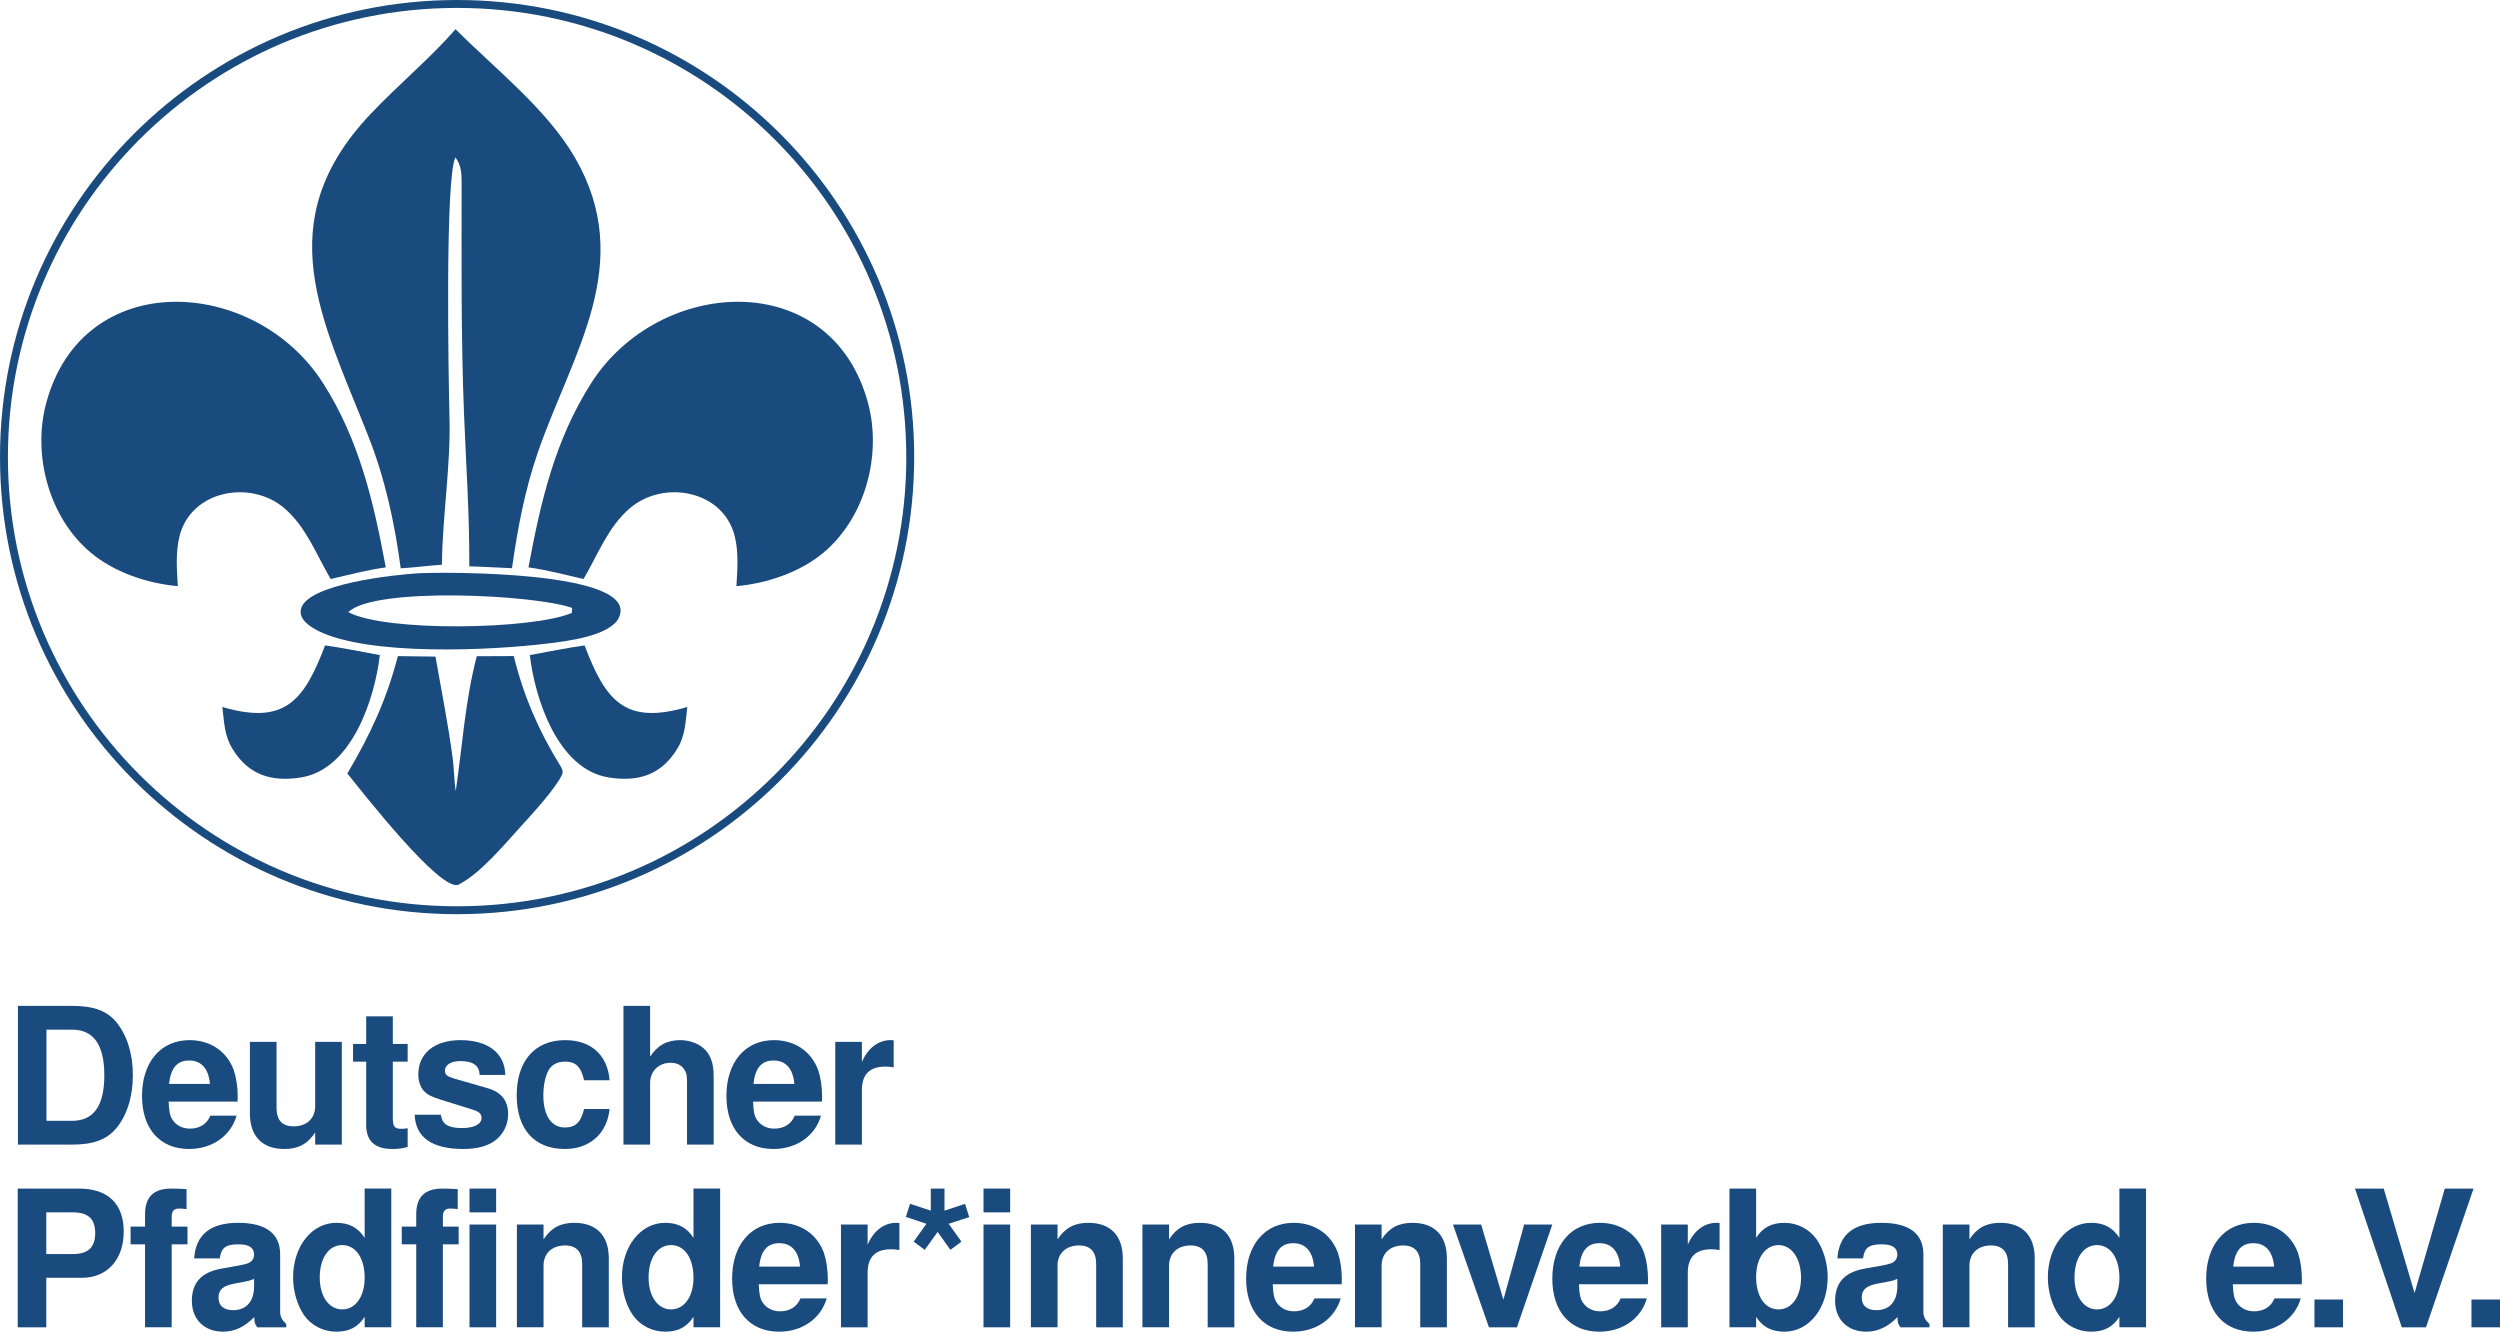 <?xml version="1.0" encoding="UTF-8"?>
<svg id="Ebene_2" data-name="Ebene 2" xmlns="http://www.w3.org/2000/svg" viewBox="0 0 656.86 349.89">
  <defs>
    <style>
      .cls-1 {
        fill: #1a4b7e;
      }
    </style>
  </defs>
  <g id="Ebene_1-2" data-name="Ebene 1">
    <g>
      <g>
        <path class="cls-1" d="M238.13,120.1c0,65.18-52.84,118.02-118.02,118.02S2.08,185.29,2.08,120.1,54.92,2.08,120.1,2.08s118.02,52.84,118.02,118.02m2.08,0C240.21,53.77,186.44,0,120.1,0S0,53.77,0,120.1s53.77,120.1,120.1,120.1,120.1-53.77,120.1-120.1"/>
        <path class="cls-1" d="M104.51,172.39l9.91,.13c1.55,8.89,3.35,17.83,4.53,26.77,.38,2.84,.32,5.72,.8,8.56,1.72-11.79,2.48-23.85,5.52-35.43l9.73-.04c2.49,10.32,6.56,19.67,12.12,28.66,.47,.76,.97,1.57,.56,2.48-1.62,3.56-7.93,10.46-10.74,13.53-4.46,4.86-10.55,12.31-16.39,15.35-4.62,2.41-25.86-24.97-29.29-29.17,5.97-10.07,10.34-19.46,13.27-30.83"/>
        <path class="cls-1" d="M85.4,169.58c4.83,.67,9.6,1.67,14.4,2.54-1.33,11.49-7.37,30.03-20.71,32.15-7.8,1.24-13.86-.64-18.08-7.63-2.09-3.46-2.11-7.01-2.59-10.89,16.38,4.83,21.48-1.62,26.99-16.17"/>
        <path class="cls-1" d="M150.33,159.75l-.08,1.29c-10.36,4.41-48.94,5.06-58.73-.2,6.81-6.76,49.39-4.57,58.81-1.1m-40.63-9.1c-5.92,.36-28.94,2.74-30.62,9.34-.7,2.75,2.48,4.75,4.51,5.77,13.41,6.68,45.36,5.15,60.24,3.34,4.7-.57,16.42-1.93,18.75-6.75,6.02-12.46-46.29-12.1-52.89-11.7"/>
        <path class="cls-1" d="M101.36,149.08c-4.89,.66-9.66,1.96-14.47,3.05-3.75-6.35-6.42-13.67-12.16-18.59-8.9-7.62-24.65-4.72-27.59,7.45-1.03,4.27-.67,8.68-.42,13.02-8-.72-16.64-3.6-22.87-8.8-10.99-9.2-15.37-25.63-11.72-39.27,9.63-35.97,54.87-33.3,72.74-5.29,9.54,14.95,13.29,31.19,16.49,48.43"/>
        <path class="cls-1" d="M119.7,7.67c10.39,10.43,23.98,20.99,31.39,33.79,16.07,27.79-.68,51.19-9.74,77.3-3.46,9.99-5.34,20.09-6.83,30.53-3.74-.14-7.47-.39-11.22-.49,.09-13.3-.86-26.92-1.39-40.24-.8-20.23-.62-40.55-.62-60.8,0-2.25-.17-4.56-1.64-6.39-2.74,5.4-1.81,58.67-1.55,68.32,.34,12.87-1.86,25.85-1.99,38.69-3.62,.23-7.21,.74-10.83,.94-1.59-12.04-4.13-23.66-8.61-34.98-12.09-30.57-26.12-55.94,.6-84.29,7.25-7.69,15.46-14.42,22.43-22.38"/>
        <path class="cls-1" d="M138.85,149.08c4.89,.66,9.66,1.96,14.47,3.05,3.75-6.35,6.42-13.67,12.16-18.59,8.9-7.62,24.65-4.72,27.59,7.45,1.03,4.27,.67,8.68,.42,13.02,8-.72,16.64-3.6,22.87-8.8,10.99-9.2,15.37-25.63,11.72-39.27-9.63-35.97-54.87-33.3-72.74-5.29-9.54,14.95-13.29,31.19-16.49,48.43"/>
        <path class="cls-1" d="M153.61,169.58c-4.83,.67-9.6,1.67-14.4,2.54,1.33,11.49,7.37,30.03,20.71,32.15,7.8,1.24,13.86-.64,18.08-7.63,2.09-3.46,2.11-7.01,2.59-10.89-16.38,4.83-21.48-1.62-26.99-16.17"/>
      </g>
      <g>
        <path class="cls-1" d="M4.71,264.29h14.25c5.6,0,9.05,1.25,11.55,4.2,2.85,3.45,4.4,8.35,4.4,14s-1.55,10.6-4.4,14c-2.5,2.95-6,4.25-11.55,4.25H4.71v-36.45Zm14.25,30.2c5.65,0,8.45-3.95,8.45-11.95s-2.8-12-8.45-12h-6.75v23.95h6.75Z"/>
        <path class="cls-1" d="M44.31,289.44c.1,2.55,.35,3.75,1,4.75,1,1.5,2.6,2.35,4.6,2.35,2.55,0,4.5-1.25,5.35-3.4h6.9c-1.55,5.35-6.45,8.75-12.5,8.75-7.65,0-12.35-5.3-12.35-13.95s4.75-14.65,12.5-14.65c5.45,0,9.8,2.95,11.6,7.85,.65,1.9,1.05,4.4,1.05,7.1,0,.35,0,.6-.05,1.2h-18.1Zm10.85-4.65c-.35-4-2.25-6.15-5.45-6.15s-4.85,2-5.3,6.15h10.75Z"/>
        <path class="cls-1" d="M82.81,300.74v-3.2c-2,3.05-4.45,4.35-8.1,4.35-5.8,0-9.05-3.35-9.05-9.35v-18.8h7v17.35c0,3.25,1.5,4.85,4.5,4.85,3.45,0,5.65-2.1,5.65-5.3v-16.9h7v27h-7Z"/>
        <path class="cls-1" d="M107.11,278.94h-3.9v14.7c0,2.4,.45,2.95,2.3,2.95,.55,0,.9-.05,1.6-.15v4.9c-1.3,.4-2.45,.55-4.05,.55-4.6,0-6.85-2.1-6.85-6.35v-16.6h-3.45v-4.65h3.45v-7.25h7v7.25h3.9v4.65Z"/>
        <path class="cls-1" d="M126.01,282.44c-.05-2.45-1.7-3.65-5.05-3.65-2.45,0-4.05,1-4.05,2.5,0,1.1,.5,1.5,2.45,2.1l8.85,2.55c3.55,1.05,5.3,3.3,5.3,6.8,0,2.65-1.2,5.15-3.2,6.75-2,1.6-4.85,2.4-8.6,2.4-8.2,0-12.55-3.05-12.75-9h6.85c.3,1.45,.6,2,1.35,2.55,.9,.65,2.3,.95,4.15,.95,3.25,0,5.2-1,5.2-2.65,0-1.1-.6-1.65-2.35-2.2l-8.35-2.6c-2.6-.85-3.45-1.3-4.4-2.25-.95-1.05-1.5-2.6-1.5-4.4,0-5.55,4.25-9,11.1-9,7.25,0,11.65,3.45,11.75,9.15h-6.75Z"/>
        <path class="cls-1" d="M153.46,283.84c-.8-3.55-2.15-4.9-5-4.9-2,0-3.55,.8-4.35,2.3-.85,1.6-1.35,3.95-1.35,6.55,0,5.3,2.1,8.45,5.65,8.45,2.8,0,4.2-1.35,5.05-4.85h6.7c-.65,6.45-5.2,10.5-11.75,10.5-8,0-12.65-5.2-12.65-14.1s4.65-14.5,12.75-14.5c6.8,0,11.15,3.95,11.65,10.55h-6.7Z"/>
        <path class="cls-1" d="M170.81,264.29v13.35c1.95-3,4.45-4.35,7.9-4.35,2.25,0,4.5,.75,6.05,2.05,1.85,1.55,2.75,3.95,2.75,7.3v18.1h-7v-16.5c0-1.7-.15-2.45-.8-3.35-.8-1.1-1.95-1.65-3.5-1.65-3.15,0-5.4,2.2-5.4,5.3v16.2h-7v-36.45h7Z"/>
        <path class="cls-1" d="M197.86,289.44c.1,2.55,.35,3.75,1,4.75,1,1.5,2.6,2.35,4.6,2.35,2.55,0,4.5-1.25,5.35-3.4h6.9c-1.55,5.35-6.45,8.75-12.5,8.75-7.65,0-12.35-5.3-12.35-13.95s4.75-14.65,12.5-14.65c5.45,0,9.8,2.95,11.6,7.85,.65,1.9,1.05,4.4,1.05,7.1,0,.35,0,.6-.05,1.2h-18.1Zm10.85-4.65c-.35-4-2.25-6.15-5.45-6.15s-4.85,2-5.3,6.15h10.75Z"/>
        <path class="cls-1" d="M226.46,273.74v5.3c1.55-3.65,4.3-5.75,7.5-5.75,.3,0,.45,0,.85,.05v7.1c-.95-.15-1.45-.2-2.2-.2-4.1,0-6.15,2.05-6.15,6.15v14.35h-7v-27h7Z"/>
        <path class="cls-1" d="M12.16,348.74H4.66v-36.45H20.76c7.6,0,11.75,4,11.75,11.3s-4.3,12.15-11,12.15H12.16v13Zm7-19.25c4,0,5.85-1.75,5.85-5.5s-1.85-5.45-5.85-5.45h-7v10.95h7Z"/>
        <path class="cls-1" d="M49.26,326.94h-4.15v21.8h-7v-21.8h-3.8v-4.65h3.8v-3.25c0-4.55,2.25-6.75,6.9-6.75,1.05,0,2.5,.05,4,.15v5.25c-.7-.1-1.35-.15-2-.15-1.3,0-1.9,.7-1.9,2.1v2.65h4.15v4.65Z"/>
        <path class="cls-1" d="M75.21,348.74h-7.6c-.65-.8-.8-1.3-.8-2.7-2.5,2.6-5.2,3.85-8.2,3.85-4.95,0-8.2-3.25-8.2-8.1s2.6-7.6,7.95-8.5l2.8-.5q3.45-.55,4.4-1.05c.75-.45,1.2-1.2,1.2-2.1,0-1.8-1.35-2.7-4.05-2.7-3.45,0-4.6,.9-4.95,3.7h-6.75c.45-6.25,4.25-9.35,11.55-9.35s11.05,2.8,11.05,8.3v15c0,1.35,.4,2.15,1.6,3.3v.85Zm-8.45-12.75c-.8,.4-1.1,.5-2.95,.85l-2.4,.45c-2.9,.6-4,1.6-4,3.7s1.45,3.25,3.8,3.25c3.55,0,5.55-2.3,5.55-6.35v-1.9Z"/>
        <path class="cls-1" d="M95.81,345.99c-1.75,2.7-4.05,3.9-7.45,3.9s-6.6-1.65-8.45-4.3c-1.8-2.6-2.9-6.3-2.9-9.95,0-8.15,4.9-14.35,11.35-14.35,3.4,0,5.7,1.25,7.45,3.95v-12.95h7v36.45h-7v-2.75Zm-11.8-10.35c0,4.95,2.4,8.4,5.9,8.4s5.9-3.4,5.9-8.3c0-5.2-2.35-8.6-5.9-8.6s-5.9,3.45-5.9,8.5Z"/>
        <path class="cls-1" d="M120.51,326.94h-4.15v21.8h-7v-21.8h-3.8v-4.65h3.8v-3.25c0-4.55,2.25-6.75,6.9-6.75,1.05,0,2.5,.05,4,.15v5.25c-.7-.1-1.35-.15-2-.15-1.3,0-1.9,.7-1.9,2.1v2.65h4.15v4.65Z"/>
        <path class="cls-1" d="M130.36,318.54h-7v-6.25h7v6.25Zm0,30.2h-7v-27h7v27Z"/>
        <path class="cls-1" d="M142.81,321.74v3.9c2-3.05,4.45-4.35,8.1-4.35,5.8,0,9.05,3.35,9.05,9.35v18.1h-7v-16.65c0-3.2-1.5-4.85-4.5-4.85-3.45,0-5.65,2.1-5.65,5.3v16.2h-7v-27h7Z"/>
        <path class="cls-1" d="M182.21,345.99c-1.75,2.7-4.05,3.9-7.45,3.9s-6.6-1.65-8.45-4.3c-1.8-2.6-2.9-6.3-2.9-9.95,0-8.15,4.9-14.35,11.35-14.35,3.4,0,5.7,1.25,7.45,3.95v-12.95h7v36.45h-7v-2.75Zm-11.8-10.35c0,4.95,2.4,8.4,5.9,8.4s5.9-3.4,5.9-8.3c0-5.2-2.35-8.6-5.9-8.6s-5.9,3.45-5.9,8.5Z"/>
        <path class="cls-1" d="M199.36,337.44c.1,2.55,.35,3.75,1,4.75,1,1.5,2.6,2.35,4.6,2.35,2.55,0,4.5-1.25,5.35-3.4h6.9c-1.55,5.35-6.45,8.75-12.5,8.75-7.65,0-12.35-5.3-12.35-13.95s4.75-14.65,12.5-14.65c5.45,0,9.8,2.95,11.6,7.85,.65,1.9,1.05,4.4,1.05,7.1,0,.35,0,.6-.05,1.2h-18.1Zm10.85-4.65c-.35-4-2.25-6.15-5.45-6.15s-4.85,2-5.3,6.15h10.75Z"/>
        <path class="cls-1" d="M227.96,321.74v5.3c1.55-3.65,4.3-5.75,7.5-5.75,.3,0,.45,0,.85,.05v7.1c-.95-.15-1.45-.2-2.2-.2-4.1,0-6.15,2.05-6.15,6.15v14.35h-7v-27h7Z"/>
        <path class="cls-1" d="M238.01,319.74l1.1-3.45,5.45,1.8v-5.8h3.6v5.8l5.4-1.8,1.1,3.5-5.4,1.75,3.35,4.7-2.9,2.15-3.35-4.7-3.4,4.7-2.9-2.15,3.35-4.7-5.4-1.8Z"/>
        <path class="cls-1" d="M265.41,318.54h-7v-6.25h7v6.25Zm0,30.2h-7v-27h7v27Z"/>
        <path class="cls-1" d="M277.86,321.74v3.9c2-3.05,4.45-4.35,8.1-4.35,5.8,0,9.05,3.35,9.05,9.35v18.1h-7v-16.65c0-3.2-1.5-4.85-4.5-4.85-3.45,0-5.65,2.1-5.65,5.3v16.2h-7v-27h7Z"/>
        <path class="cls-1" d="M307.16,321.74v3.9c2-3.05,4.45-4.35,8.1-4.35,5.8,0,9.05,3.35,9.05,9.35v18.1h-7v-16.65c0-3.2-1.5-4.85-4.5-4.85-3.45,0-5.65,2.1-5.65,5.3v16.2h-7v-27h7Z"/>
        <path class="cls-1" d="M334.41,337.44c.1,2.55,.35,3.75,1,4.75,1,1.5,2.6,2.35,4.6,2.35,2.55,0,4.5-1.25,5.35-3.4h6.9c-1.55,5.35-6.45,8.75-12.5,8.75-7.65,0-12.35-5.3-12.35-13.95s4.75-14.65,12.5-14.65c5.45,0,9.8,2.95,11.6,7.85,.65,1.9,1.05,4.4,1.05,7.1,0,.35,0,.6-.05,1.2h-18.1Zm10.85-4.65c-.35-4-2.25-6.15-5.45-6.15s-4.85,2-5.3,6.15h10.75Z"/>
        <path class="cls-1" d="M363.01,321.74v3.9c2-3.05,4.45-4.35,8.1-4.35,5.8,0,9.05,3.35,9.05,9.35v18.1h-7v-16.65c0-3.2-1.5-4.85-4.5-4.85-3.45,0-5.65,2.1-5.65,5.3v16.2h-7v-27h7Z"/>
        <path class="cls-1" d="M391.21,348.74l-9.45-27h7.4l5.85,19.75,5.45-19.75h7.4l-9.3,27h-7.35Z"/>
        <path class="cls-1" d="M414.86,337.44c.1,2.55,.35,3.75,1,4.75,1,1.5,2.6,2.35,4.6,2.35,2.55,0,4.5-1.25,5.35-3.4h6.9c-1.55,5.35-6.45,8.75-12.5,8.75-7.65,0-12.35-5.3-12.35-13.95s4.75-14.65,12.5-14.65c5.45,0,9.8,2.95,11.6,7.85,.65,1.9,1.05,4.4,1.05,7.1,0,.35,0,.6-.05,1.2h-18.1Zm10.85-4.65c-.35-4-2.25-6.15-5.45-6.15s-4.85,2-5.3,6.15h10.75Z"/>
        <path class="cls-1" d="M443.46,321.74v5.3c1.55-3.65,4.3-5.75,7.5-5.75,.3,0,.45,0,.85,.05v7.1c-.95-.15-1.45-.2-2.2-.2-4.1,0-6.15,2.05-6.15,6.15v14.35h-7v-27h7Z"/>
        <path class="cls-1" d="M461.41,312.29v12.95c1.7-2.7,4.05-3.95,7.45-3.95s6.6,1.7,8.45,4.35c1.8,2.6,2.9,6.3,2.9,9.95,0,8.15-4.9,14.3-11.35,14.3-3.4,0-5.75-1.25-7.45-3.9v2.75h-7v-36.45h7Zm0,23.2c0,5.2,2.35,8.55,5.9,8.55s5.9-3.45,5.9-8.4-2.45-8.5-5.9-8.5-5.9,3.4-5.9,8.35Z"/>
        <path class="cls-1" d="M506.96,348.74h-7.6c-.65-.8-.8-1.3-.8-2.7-2.5,2.6-5.2,3.85-8.2,3.85-4.95,0-8.2-3.25-8.2-8.1s2.6-7.6,7.95-8.5l2.8-.5q3.45-.55,4.4-1.05c.75-.45,1.2-1.2,1.2-2.1,0-1.8-1.35-2.7-4.05-2.7-3.45,0-4.6,.9-4.95,3.7h-6.75c.45-6.25,4.25-9.35,11.55-9.35s11.05,2.8,11.05,8.3v15c0,1.35,.4,2.15,1.6,3.3v.85Zm-8.45-12.75c-.8,.4-1.1,.5-2.95,.85l-2.4,.45c-2.9,.6-4,1.6-4,3.7s1.45,3.25,3.8,3.25c3.55,0,5.55-2.3,5.55-6.35v-1.9Z"/>
        <path class="cls-1" d="M517.46,321.74v3.9c2-3.05,4.45-4.35,8.1-4.35,5.8,0,9.05,3.35,9.05,9.35v18.1h-7v-16.65c0-3.2-1.5-4.85-4.5-4.85-3.45,0-5.65,2.1-5.65,5.3v16.2h-7v-27h7Z"/>
        <path class="cls-1" d="M556.86,345.99c-1.75,2.7-4.05,3.9-7.45,3.9s-6.6-1.65-8.45-4.3c-1.8-2.6-2.9-6.3-2.9-9.95,0-8.15,4.9-14.35,11.35-14.35,3.4,0,5.7,1.25,7.45,3.95v-12.95h7v36.45h-7v-2.75Zm-11.8-10.35c0,4.95,2.4,8.4,5.9,8.4s5.9-3.4,5.9-8.3c0-5.2-2.35-8.6-5.9-8.6s-5.9,3.45-5.9,8.5Z"/>
        <path class="cls-1" d="M586.66,337.44c.1,2.55,.35,3.75,1,4.75,1,1.5,2.6,2.35,4.6,2.35,2.55,0,4.5-1.25,5.35-3.4h6.9c-1.55,5.35-6.45,8.75-12.5,8.75-7.65,0-12.35-5.3-12.35-13.95s4.75-14.65,12.5-14.65c5.45,0,9.8,2.95,11.6,7.85,.65,1.9,1.05,4.4,1.05,7.1,0,.35,0,.6-.05,1.2h-18.1Zm10.85-4.65c-.35-4-2.25-6.15-5.45-6.15s-4.85,2-5.3,6.15h10.75Z"/>
        <path class="cls-1" d="M615.61,348.74h-7.5v-7.3h7.5v7.3Z"/>
        <path class="cls-1" d="M631.06,348.74l-12.3-36.45h7.55l8.1,27.45,7.95-27.45h7.55l-12.5,36.45h-6.35Z"/>
        <path class="cls-1" d="M656.86,348.74h-7.5v-7.3h7.5v7.3Z"/>
      </g>
    </g>
  </g>
</svg>